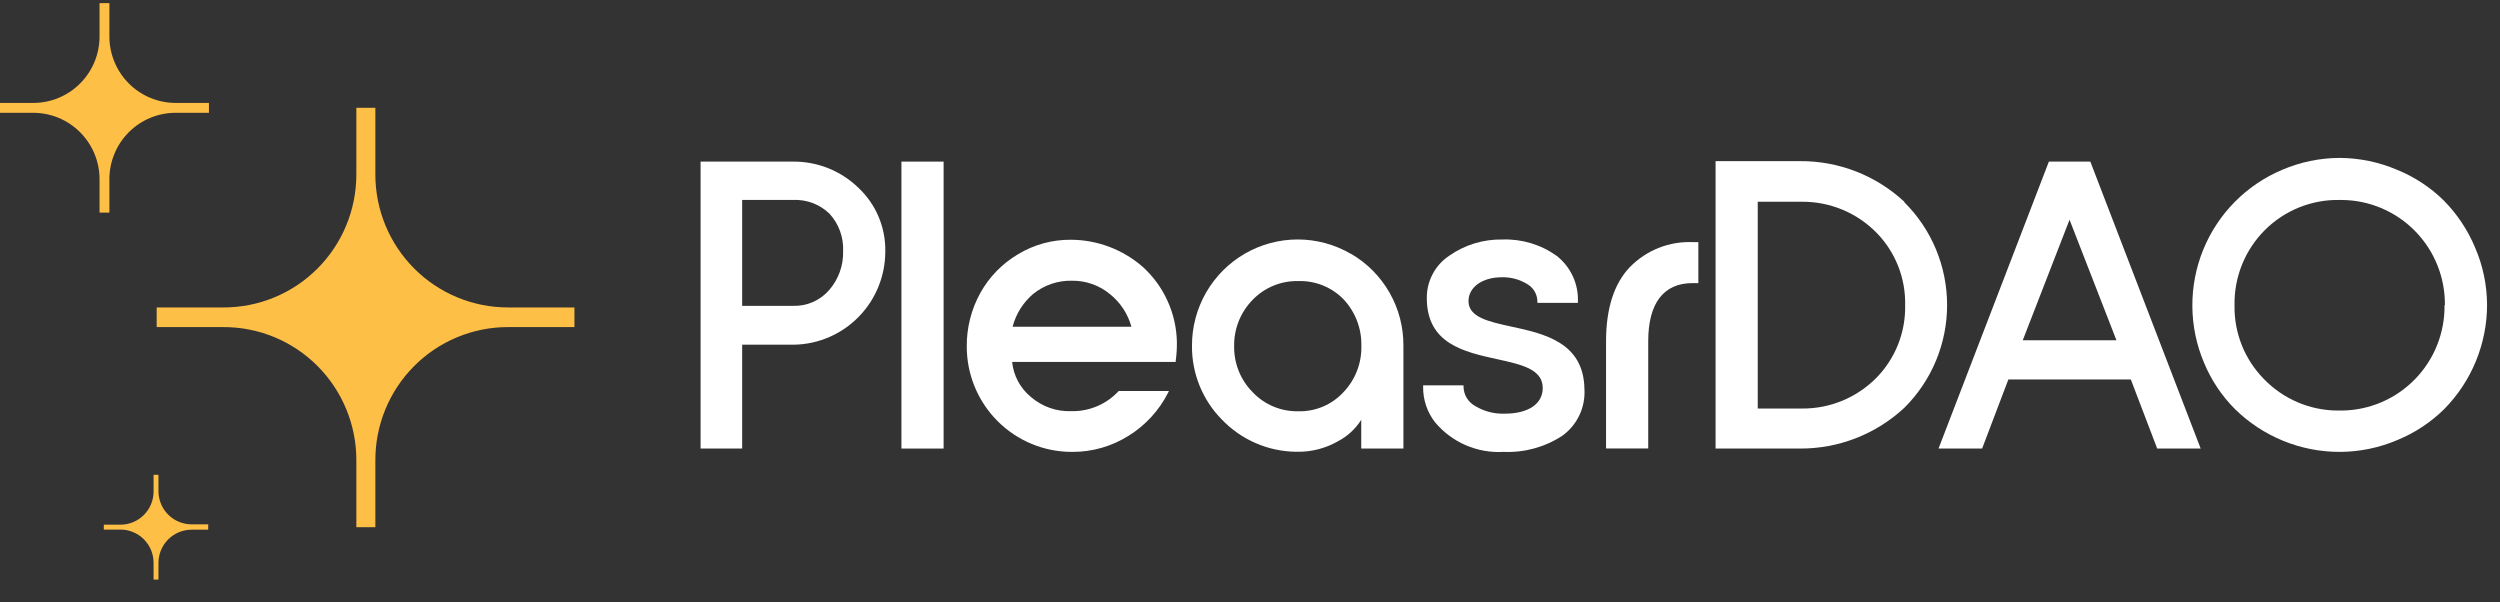 <svg width="436" height="105" viewBox="0 0 436 105" fill="none" xmlns="http://www.w3.org/2000/svg">
<rect x="0" y="0" width="436" height="105" fill="#333333" stroke="none"/>
<path d="M138.277 28.185H122.181V78.228H129.432V60.113H138.567C142.799 60.016 146.824 58.261 149.782 55.225C152.74 52.189 154.395 48.113 154.394 43.869C154.434 41.791 154.037 39.728 153.231 37.813C152.424 35.899 151.225 34.175 149.712 32.755C146.65 29.781 142.54 28.138 138.277 28.185ZM144.616 50.579C143.832 51.484 142.856 52.202 141.759 52.68C140.662 53.158 139.472 53.384 138.277 53.341H129.432V34.874H138.277C139.447 34.812 140.618 34.992 141.715 35.403C142.813 35.814 143.815 36.447 144.658 37.263C145.463 38.14 146.088 39.167 146.497 40.286C146.906 41.406 147.09 42.595 147.04 43.786C147.112 46.275 146.247 48.7 144.616 50.579Z" fill="white"/>
<path d="M164.564 28.185H157.21V78.228H164.564V28.185Z" fill="white"/>
<path d="M199.305 46.549C195.825 43.507 191.368 41.825 186.751 41.813C183.504 41.787 180.313 42.664 177.533 44.347C174.785 45.972 172.518 48.303 170.966 51.098C169.396 53.938 168.582 57.136 168.604 60.384C168.596 62.807 169.066 65.209 169.988 67.449C170.91 69.69 172.265 71.725 173.975 73.438C175.685 75.151 177.717 76.508 179.952 77.43C182.188 78.351 184.583 78.82 187 78.809C190.497 78.827 193.926 77.84 196.881 75.963C199.799 74.144 202.163 71.558 203.717 68.485L203.862 68.194H195.1C194.046 69.336 192.763 70.24 191.334 70.845C189.905 71.451 188.364 71.744 186.813 71.705C184.235 71.8 181.718 70.909 179.77 69.212C178.856 68.462 178.098 67.538 177.54 66.493C176.982 65.449 176.634 64.305 176.518 63.126H205.043V62.939C205.193 61.872 205.262 60.796 205.25 59.719C205.21 57.233 204.662 54.781 203.64 52.516C202.617 50.25 201.142 48.219 199.305 46.549ZM193.567 51.285C195.383 52.739 196.695 54.731 197.316 56.977H176.601C177.178 54.747 178.43 52.752 180.184 51.264C182.098 49.713 184.499 48.896 186.958 48.959C189.366 48.925 191.708 49.749 193.567 51.285Z" fill="white"/>
<path d="M235.578 44.264C232.772 42.63 229.586 41.767 226.341 41.763C223.097 41.759 219.909 42.613 217.099 44.24C214.289 45.867 211.957 48.209 210.338 51.029C208.72 53.849 207.872 57.047 207.881 60.3C207.859 62.687 208.309 65.054 209.205 67.264C210.101 69.475 211.426 71.486 213.101 73.18C214.775 74.925 216.778 76.32 218.993 77.282C221.209 78.245 223.593 78.757 226.007 78.788H226.359C228.775 78.806 231.153 78.19 233.258 77.002C234.949 76.133 236.38 74.828 237.401 73.221V78.228H244.755V60.3C244.778 57.057 243.946 53.865 242.341 51.048C240.737 48.232 238.418 45.891 235.619 44.264H235.578ZM234.314 52.199C236.369 54.387 237.484 57.296 237.422 60.3C237.46 61.796 237.202 63.284 236.661 64.679C236.12 66.073 235.309 67.346 234.273 68.423C233.272 69.5 232.055 70.351 230.701 70.921C229.348 71.49 227.889 71.764 226.422 71.726C224.943 71.757 223.474 71.479 222.108 70.91C220.742 70.342 219.509 69.495 218.487 68.423C217.433 67.367 216.601 66.11 216.043 64.725C215.484 63.34 215.209 61.856 215.235 60.363C215.211 58.873 215.482 57.393 216.033 56.01C216.585 54.626 217.405 53.366 218.446 52.303C219.476 51.231 220.717 50.387 222.09 49.822C223.463 49.257 224.938 48.984 226.422 49.021C227.885 48.973 229.342 49.231 230.701 49.778C232.06 50.325 233.29 51.15 234.314 52.199Z" fill="white"/>
<path d="M263.565 56.956C259.567 56.084 256.107 55.315 256.107 52.511C256.107 50.101 258.489 48.356 261.907 48.356C263.468 48.31 265.009 48.722 266.341 49.54C266.882 49.849 267.332 50.296 267.645 50.836C267.958 51.376 268.123 51.99 268.122 52.614V52.822H275.186V52.614C275.246 51.082 274.94 49.557 274.295 48.167C273.651 46.776 272.685 45.559 271.478 44.617C268.728 42.651 265.407 41.65 262.032 41.771C258.692 41.702 255.418 42.706 252.689 44.638C251.49 45.448 250.511 46.544 249.839 47.828C249.166 49.111 248.822 50.542 248.836 51.991C248.836 59.968 255.361 61.381 261.141 62.648C265.388 63.583 269.054 64.393 269.054 67.675C269.054 70.438 266.527 72.141 262.467 72.141C260.657 72.218 258.864 71.763 257.309 70.832C256.688 70.5 256.168 70.007 255.804 69.404C255.439 68.801 255.243 68.11 255.237 67.405V67.197H248.194V67.405C248.151 69.659 248.882 71.859 250.265 73.637C251.72 75.376 253.56 76.75 255.64 77.648C257.719 78.547 259.979 78.944 262.239 78.809C265.851 78.965 269.422 77.985 272.452 76.005C273.735 75.085 274.763 73.853 275.441 72.425C276.119 70.997 276.423 69.42 276.325 67.841C276.201 59.698 269.261 58.182 263.565 56.956Z" fill="white"/>
<path d="M284.239 46.59C281.484 49.478 280.096 53.819 280.096 59.511V78.207H287.45V59.511C287.45 52.885 290.122 49.374 295.177 49.374H296.192V42.228H295.281C293.238 42.133 291.198 42.473 289.295 43.225C287.392 43.976 285.669 45.123 284.239 46.59Z" fill="white"/>
<path d="M332.113 35.186C327.159 30.581 320.638 28.047 313.883 28.102H299.196V78.228H313.883C320.639 78.269 327.158 75.729 332.113 71.123C334.477 68.778 336.353 65.986 337.634 62.909C338.915 59.832 339.574 56.53 339.574 53.196C339.574 49.862 338.915 46.56 337.634 43.483C336.353 40.406 334.477 37.614 332.113 35.269V35.186ZM306.55 35.186H314.215C316.64 35.161 319.046 35.627 321.288 36.555C323.53 37.483 325.563 38.854 327.265 40.587C328.896 42.252 330.177 44.227 331.035 46.396C331.892 48.565 332.308 50.884 332.258 53.217C332.308 55.558 331.891 57.885 331.03 60.061C330.169 62.237 328.882 64.219 327.245 65.888C325.554 67.6 323.54 68.955 321.32 69.875C319.101 70.796 316.72 71.262 314.318 71.248H306.55V35.186Z" fill="white"/>
<path d="M357.323 28.185L338.079 78.228H345.681L350.259 66.179H371.617L376.216 78.228H383.798L364.553 28.185H357.323ZM352.766 59.345L360.928 38.322L369.111 59.345H352.766Z" fill="white"/>
<path d="M431.651 43.163C430.38 40.118 428.538 37.347 426.224 34.999C423.883 32.684 421.109 30.856 418.062 29.619C414.878 28.259 411.455 27.552 407.994 27.541C404.561 27.557 401.165 28.263 398.009 29.619C394.907 30.924 392.093 32.83 389.727 35.228C387.362 37.627 385.492 40.47 384.226 43.595C382.959 46.72 382.321 50.065 382.347 53.438C382.373 56.811 383.063 60.145 384.378 63.25C385.639 66.3 387.491 69.067 389.827 71.393C394.704 76.159 401.247 78.82 408.056 78.809C411.517 78.8 414.941 78.094 418.124 76.732C421.17 75.483 423.943 73.648 426.286 71.331C431.057 66.49 433.736 59.961 433.744 53.155C433.731 49.716 433.019 46.316 431.651 43.163ZM426.327 53.217C426.358 55.608 425.916 57.982 425.029 60.201C424.142 62.421 422.826 64.443 421.157 66.151C419.488 67.86 417.499 69.221 415.304 70.156C413.109 71.091 410.752 71.582 408.367 71.601H407.642C405.252 71.584 402.889 71.09 400.691 70.149C398.494 69.207 396.504 67.837 394.84 66.117C393.166 64.421 391.849 62.405 390.966 60.19C390.084 57.974 389.654 55.602 389.702 53.217C389.66 50.791 390.106 48.382 391.014 46.133C391.923 43.884 393.274 41.843 394.988 40.13C396.701 38.417 398.742 37.069 400.988 36.166C403.233 35.263 405.637 34.824 408.056 34.874H408.429C410.812 34.893 413.168 35.384 415.361 36.318C417.555 37.252 419.543 38.611 421.212 40.317C422.88 42.023 424.196 44.042 425.085 46.26C425.974 48.477 426.417 50.848 426.39 53.238L426.327 53.217Z" fill="white"/>
<path d="M100.181 53.617H88.58C82.449 53.617 76.569 51.174 72.233 46.827C67.897 42.479 65.462 36.582 65.462 30.434V18.801H62.147V30.434C62.147 33.487 61.546 36.51 60.377 39.33C59.209 42.149 57.497 44.709 55.339 46.863C53.182 49.017 50.621 50.723 47.804 51.882C44.987 53.041 41.97 53.63 38.925 53.617H27.324V57.044H38.925C41.97 57.03 44.987 57.62 47.804 58.779C50.621 59.938 53.182 61.643 55.339 63.797C57.497 65.951 59.209 68.512 60.377 71.331C61.546 74.151 62.147 77.174 62.147 80.227V91.943H65.462V80.31C65.451 77.258 66.041 74.235 67.198 71.413C68.355 68.591 70.056 66.025 72.204 63.864C74.352 61.702 76.904 59.987 79.714 58.817C82.524 57.647 85.537 57.044 88.58 57.044H100.181V53.617Z" fill="#FEBF46"/>
<path d="M36.439 17.949H30.638C27.573 17.949 24.633 16.728 22.465 14.554C20.297 12.38 19.079 9.432 19.079 6.358V0.542H17.36V6.358C17.36 7.88 17.061 9.387 16.48 10.794C15.899 12.2 15.047 13.478 13.974 14.554C12.901 15.631 11.626 16.484 10.224 17.067C8.822 17.649 7.318 17.949 5.8 17.949H0V19.673H5.8C8.866 19.673 11.806 20.895 13.974 23.069C16.142 25.242 17.36 28.191 17.36 31.265V37.081H19.079V31.265C19.076 29.742 19.373 28.233 19.953 26.826C20.533 25.418 21.385 24.139 22.459 23.062C23.533 21.985 24.808 21.132 26.212 20.55C27.615 19.969 29.12 19.671 30.638 19.673H36.439V17.949Z" fill="#FEBF46"/>
<path d="M36.315 91.444H33.414C31.892 91.444 30.431 90.842 29.349 89.769C28.267 88.695 27.651 87.237 27.635 85.711V82.803H26.785V85.711C26.785 87.248 26.176 88.722 25.093 89.809C24.009 90.896 22.538 91.507 21.006 91.507H18.105V92.358H21.006C21.766 92.358 22.52 92.509 23.222 92.802C23.925 93.094 24.563 93.523 25.1 94.063C25.637 94.604 26.062 95.245 26.351 95.951C26.641 96.656 26.788 97.412 26.785 98.175V101.083H27.635V98.175C27.635 96.638 28.244 95.163 29.328 94.077C30.411 92.99 31.881 92.379 33.414 92.379H36.315V91.444Z" fill="#FEBF46"/>
</svg>
